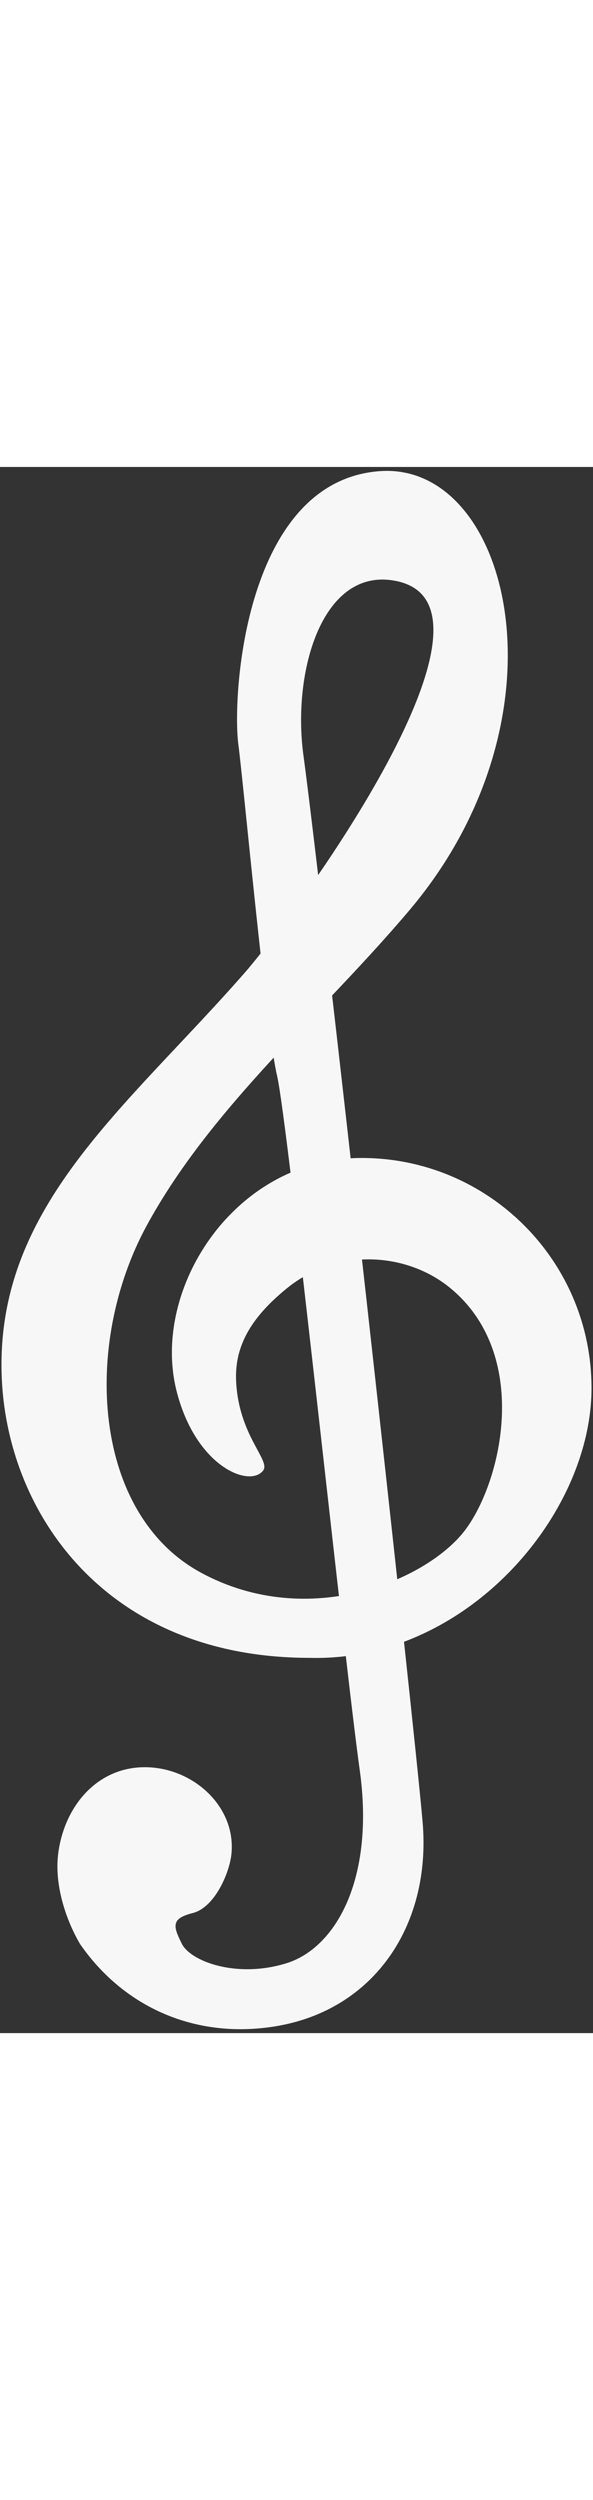 <!--?xml version="1.0" encoding="utf-8"?-->
<!-- Generator: Adobe Illustrator 22.1.0, SVG Export Plug-In . SVG Version: 6.00 Build 0)  -->
<svg version="1.1" id="_x31_3" xmlns="http://www.w3.org/2000/svg" xmlns:xlink="http://www.w3.org/1999/xlink" x="0px" y="0px" viewBox="0 0 303.301 800" style="width: 190px;" xml:space="preserve">
<rect x="0" y="0" width="303.301" height="800" fill="#333333" stroke="none"/>
<style type="text/css">
	.st0{fill:#F7F7F7;}
</style>
<g>
	<path class="st0" d="M90.217,471.62c-12.892-51.938,29.792-118.645,94.739-118.645c64.943,0,117.587,52.638,117.587,117.576
		c0,64.942-64.348,139.973-144.223,137.76c-104.924,0-155.697-75.089-157.507-145.524c-2.225-85.412,63.429-135.092,123.842-203.834
		c26.445-30.089,144.721-191.414,75.67-201.099c-35.986-5.05-50.884,47.252-45.127,89.482
		c9.337,68.457,56.393,491.832,60.962,544.947c4.478,52.336-24.608,96.024-75.424,104.263c-41.047,6.67-77.666-9.971-99.847-42.14
		c-7.763-13.312-13.015-30.828-11.143-45.918c3.033-24.282,19.837-44.314,44.321-44.314c24.483,0,46.741,19.959,44.309,44.314
		c-0.924,9.44-8.48,27.348-19.792,30.179c-11.317,2.825-9.994,6.856-5.555,15.74c4.439,8.868,27.724,17.752,53.244,9.983
		c25.521-7.769,45.481-43.267,37.723-98.73c-7.78-55.476-36.764-331.556-42.313-354.846c-5.543-23.295-16.939-147.412-19.77-169.026
		c-3.324-25.514,3.431-134.643,72.347-139.654c66.635-4.849,98.994,124.727,15.56,223.794
		c-44.613,52.976-101.416,100.418-134.694,161.419c-33.273,61.019-27.729,147.548,27.729,177.491
		c55.463,29.965,116.483,3.341,135.338-22.181c18.862-25.509,33.099-89.33-7.757-123.129c-22.354-18.493-58.043-20.836-83.642-0.029
		c-17.752,14.411-26.663,28.844-26.053,46.719c0.959,28.217,17.904,41.249,13.84,46.445
		C127.542,521.653,99.886,510.533,90.217,471.62z" style="fill: rgb(247, 247, 247);"></path>
</g>
</svg>
